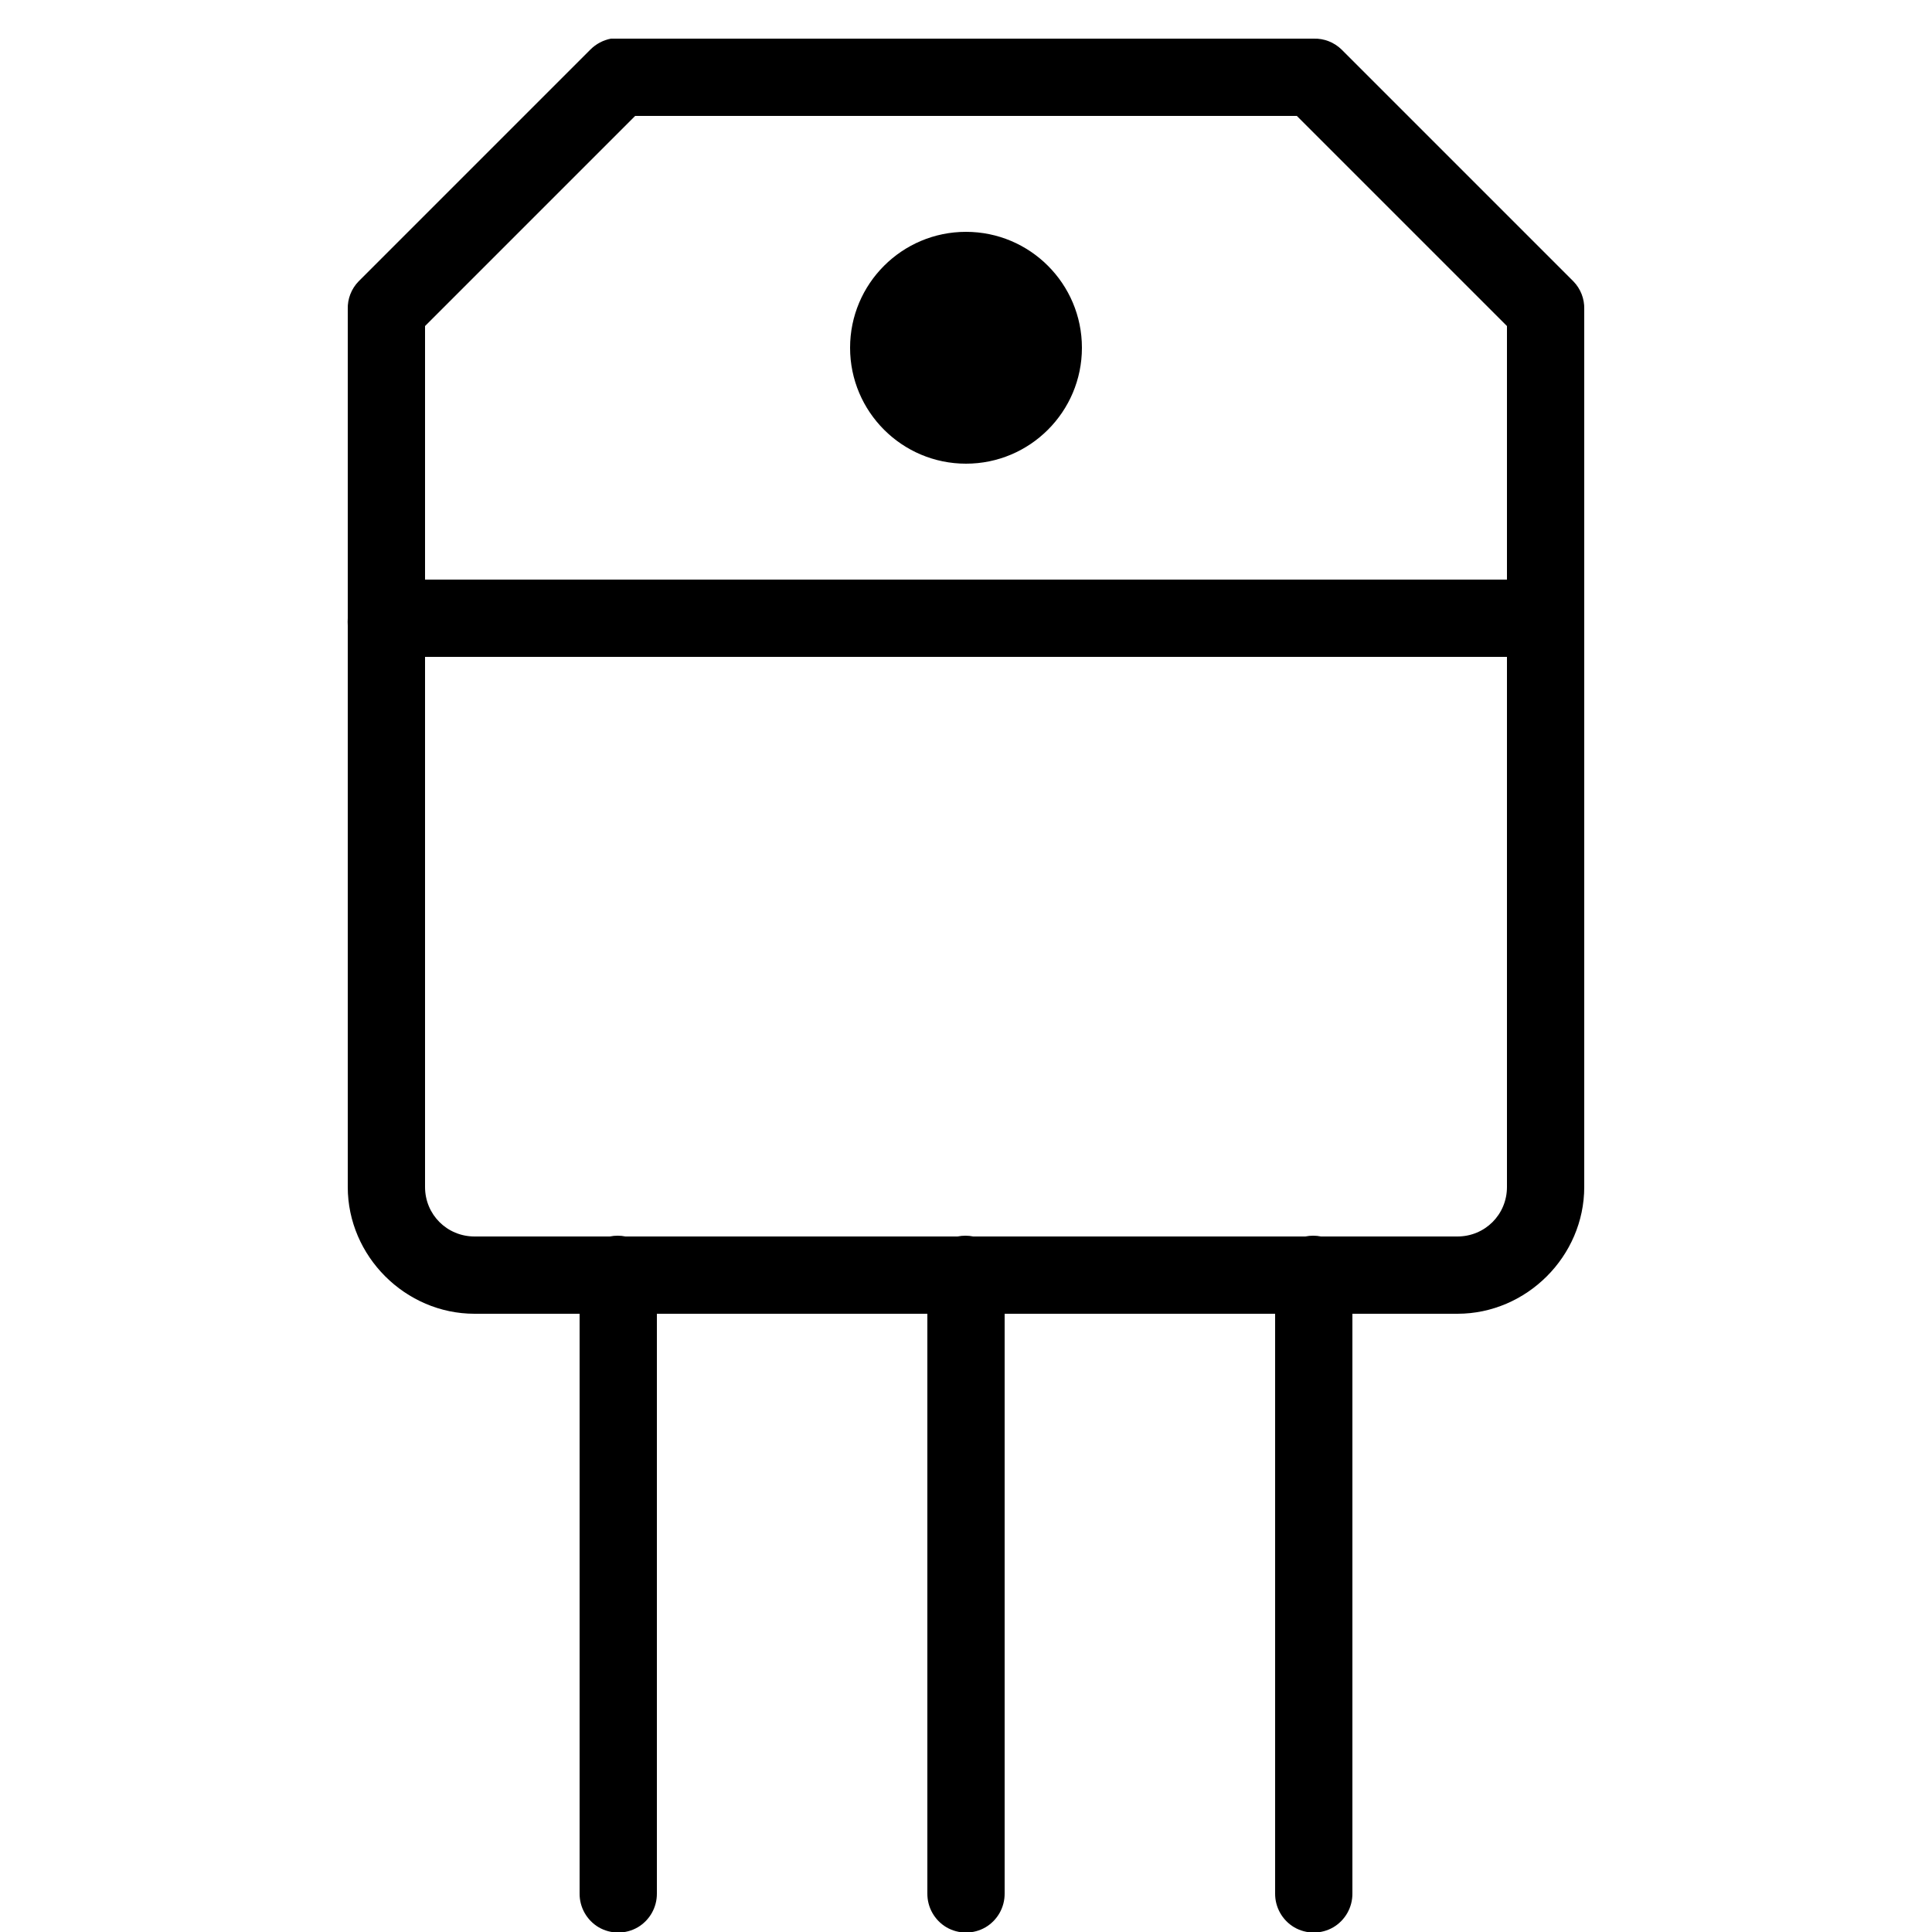 <svg xmlns="http://www.w3.org/2000/svg"  viewBox="0 0 50 50" width="1000px" height="1000px"><path d="M 15.812 1 C 15.609 1.039 15.426 1.137 15.281 1.281 L 9.281 7.281 C 9.094 7.473 8.992 7.734 9 8 L 9 15.812 C 9 15.844 9 15.875 9 15.906 L 9 16 C 8.996 16.062 8.996 16.125 9 16.188 L 9 30.719 C 9 32.512 10.492 34 12.281 34 L 15 34 L 15 49 C 14.996 49.359 15.184 49.695 15.496 49.879 C 15.809 50.059 16.191 50.059 16.504 49.879 C 16.816 49.695 17.004 49.359 17 49 L 17 34 L 24 34 L 24 49 C 23.996 49.359 24.184 49.695 24.496 49.879 C 24.809 50.059 25.191 50.059 25.504 49.879 C 25.816 49.695 26.004 49.359 26 49 L 26 34 L 33 34 L 33 49 C 32.996 49.359 33.184 49.695 33.496 49.879 C 33.809 50.059 34.191 50.059 34.504 49.879 C 34.816 49.695 35.004 49.359 35 49 L 35 34 L 37.719 34 C 39.508 34 41 32.512 41 30.719 L 41 16 C 41 15.969 41 15.938 41 15.906 L 41 8 C 41.008 7.734 40.906 7.473 40.719 7.281 L 34.719 1.281 C 34.527 1.094 34.266 0.992 34 1 L 16 1 C 15.969 1 15.938 1 15.906 1 C 15.875 1 15.844 1 15.812 1 Z M 16.438 3 L 33.562 3 L 39 8.438 L 39 15 L 11 15 L 11 8.438 Z M 25 6 C 23.344 6 22 7.344 22 9 C 22 10.656 23.344 12 25 12 C 26.656 12 28 10.656 28 9 C 28 7.344 26.656 6 25 6 Z M 11 17 L 39 17 L 39 30.719 C 39 31.434 38.43 32 37.719 32 L 34.188 32 C 34.055 31.973 33.914 31.973 33.781 32 L 25.188 32 C 25.055 31.973 24.914 31.973 24.781 32 L 16.188 32 C 16.055 31.973 15.914 31.973 15.781 32 L 12.281 32 C 11.57 32 11 31.434 11 30.719 Z"/></svg>